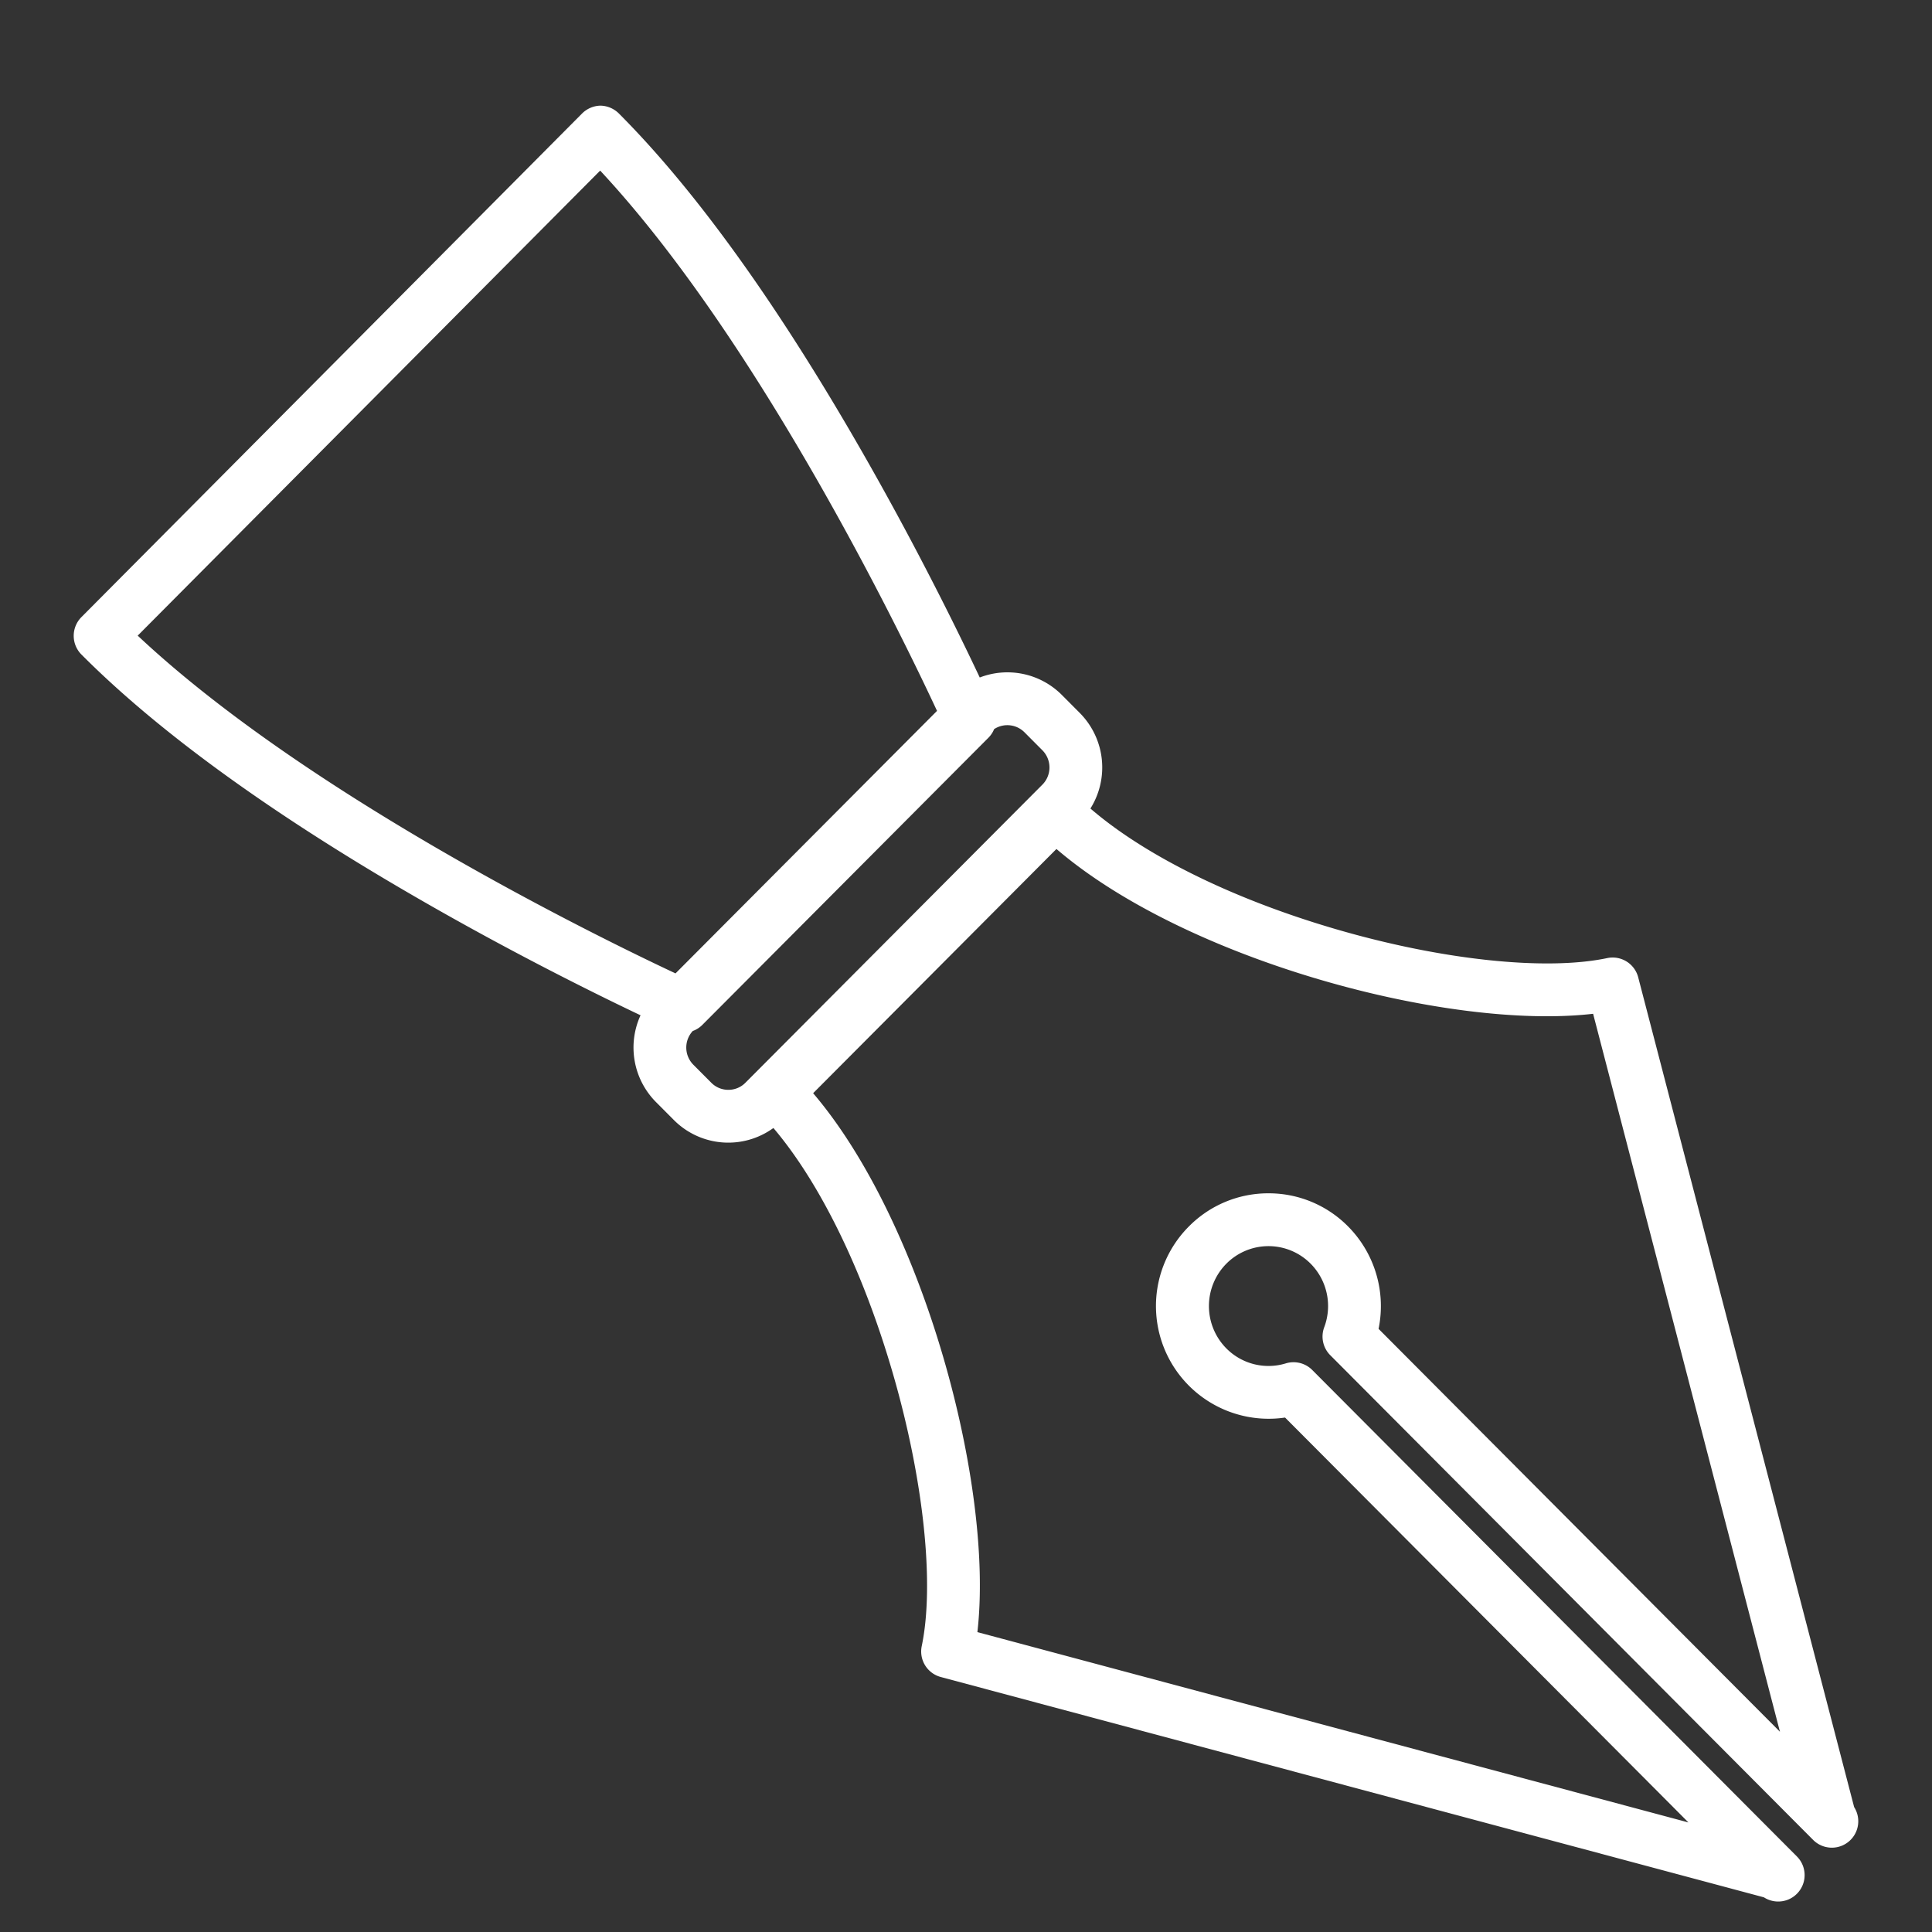 <?xml version="1.0"?>
<svg fill="#ffffff" xmlns="http://www.w3.org/2000/svg" id="Layer_1" data-name="Layer 1" viewBox="0 0 512 512" width="512" height="512"><rect x="0" y="0" width="512" height="512" fill="#333333" stroke="none"/><title>ink pen</title><path d="M434.14,258.992a7,7,0,0,0-8.216-5.087c-16.338,3.439-43.853.512-71.8-7.639-27.263-7.95-50.587-19.449-65.149-32a20.5,20.5,0,0,0-2.813-25.318l-4.775-4.794a20.363,20.363,0,0,0-21.744-4.611c-4.812-10.207-13.965-28.976-25.9-50.446-24.137-43.42-47.571-76.775-69.649-98.936A7.1,7.1,0,0,0,159.129,28h0a7.1,7.1,0,0,0-4.961,2.166L21.569,163.55a7.033,7.033,0,0,0,.005,9.9c22.079,22.163,55.19,45.679,98.41,69.869,21.057,11.786,39.513,20.87,49.769,25.744a20.5,20.5,0,0,0,4.07,22.976l4.776,4.794a20.348,20.348,0,0,0,26.359,2.1c12.432,14.634,23.815,37.95,31.7,65.185,8.123,28.068,11.04,55.7,7.612,72.111a7,7,0,0,0,5.042,8.194l218.145,58.391a7,7,0,0,0,8.751-10.822l-.474-.475h0L347.757,363.06a7,7,0,0,0-7-1.753,15.712,15.712,0,0,1-15.748-3.955,15.948,15.948,0,0,1,0-22.471,15.728,15.728,0,0,1,22.313,0,15.945,15.945,0,0,1,3.614,16.845,7,7,0,0,0,1.591,7.41L480.032,487.125l0,0,.471.473a7,7,0,0,0,10.863-8.7ZM36.493,168.449,159.049,45.212c42.2,45.288,79.8,122.86,89.27,143.18l-69.3,69.566C158.718,248.436,81.561,210.781,36.493,168.449ZM193.02,288.815a6.308,6.308,0,0,1-4.5-1.859l-4.776-4.793a6.465,6.465,0,0,1-.159-8.937,6.968,6.968,0,0,0,2.547-1.622l75.837-76.122a6.948,6.948,0,0,0,1.486-2.259,6.4,6.4,0,0,1,8.012.813l4.775,4.794h0a6.466,6.466,0,0,1,0,9.112l-78.716,79.013A6.31,6.31,0,0,1,193.02,288.815Zm143.143,27.424h0A29.554,29.554,0,0,0,315.087,325a29.869,29.869,0,0,0,25.468,50.668l106.9,107.3L259.018,432.529c4.469-38.694-14.187-108.379-43.528-142.82l64.479-64.722c34.314,29.421,103.658,48.128,142.221,43.677l49.517,190.268L365.335,352.16a29.981,29.981,0,0,0-8.1-27.16A29.55,29.55,0,0,0,336.163,316.239Z"/></svg>
